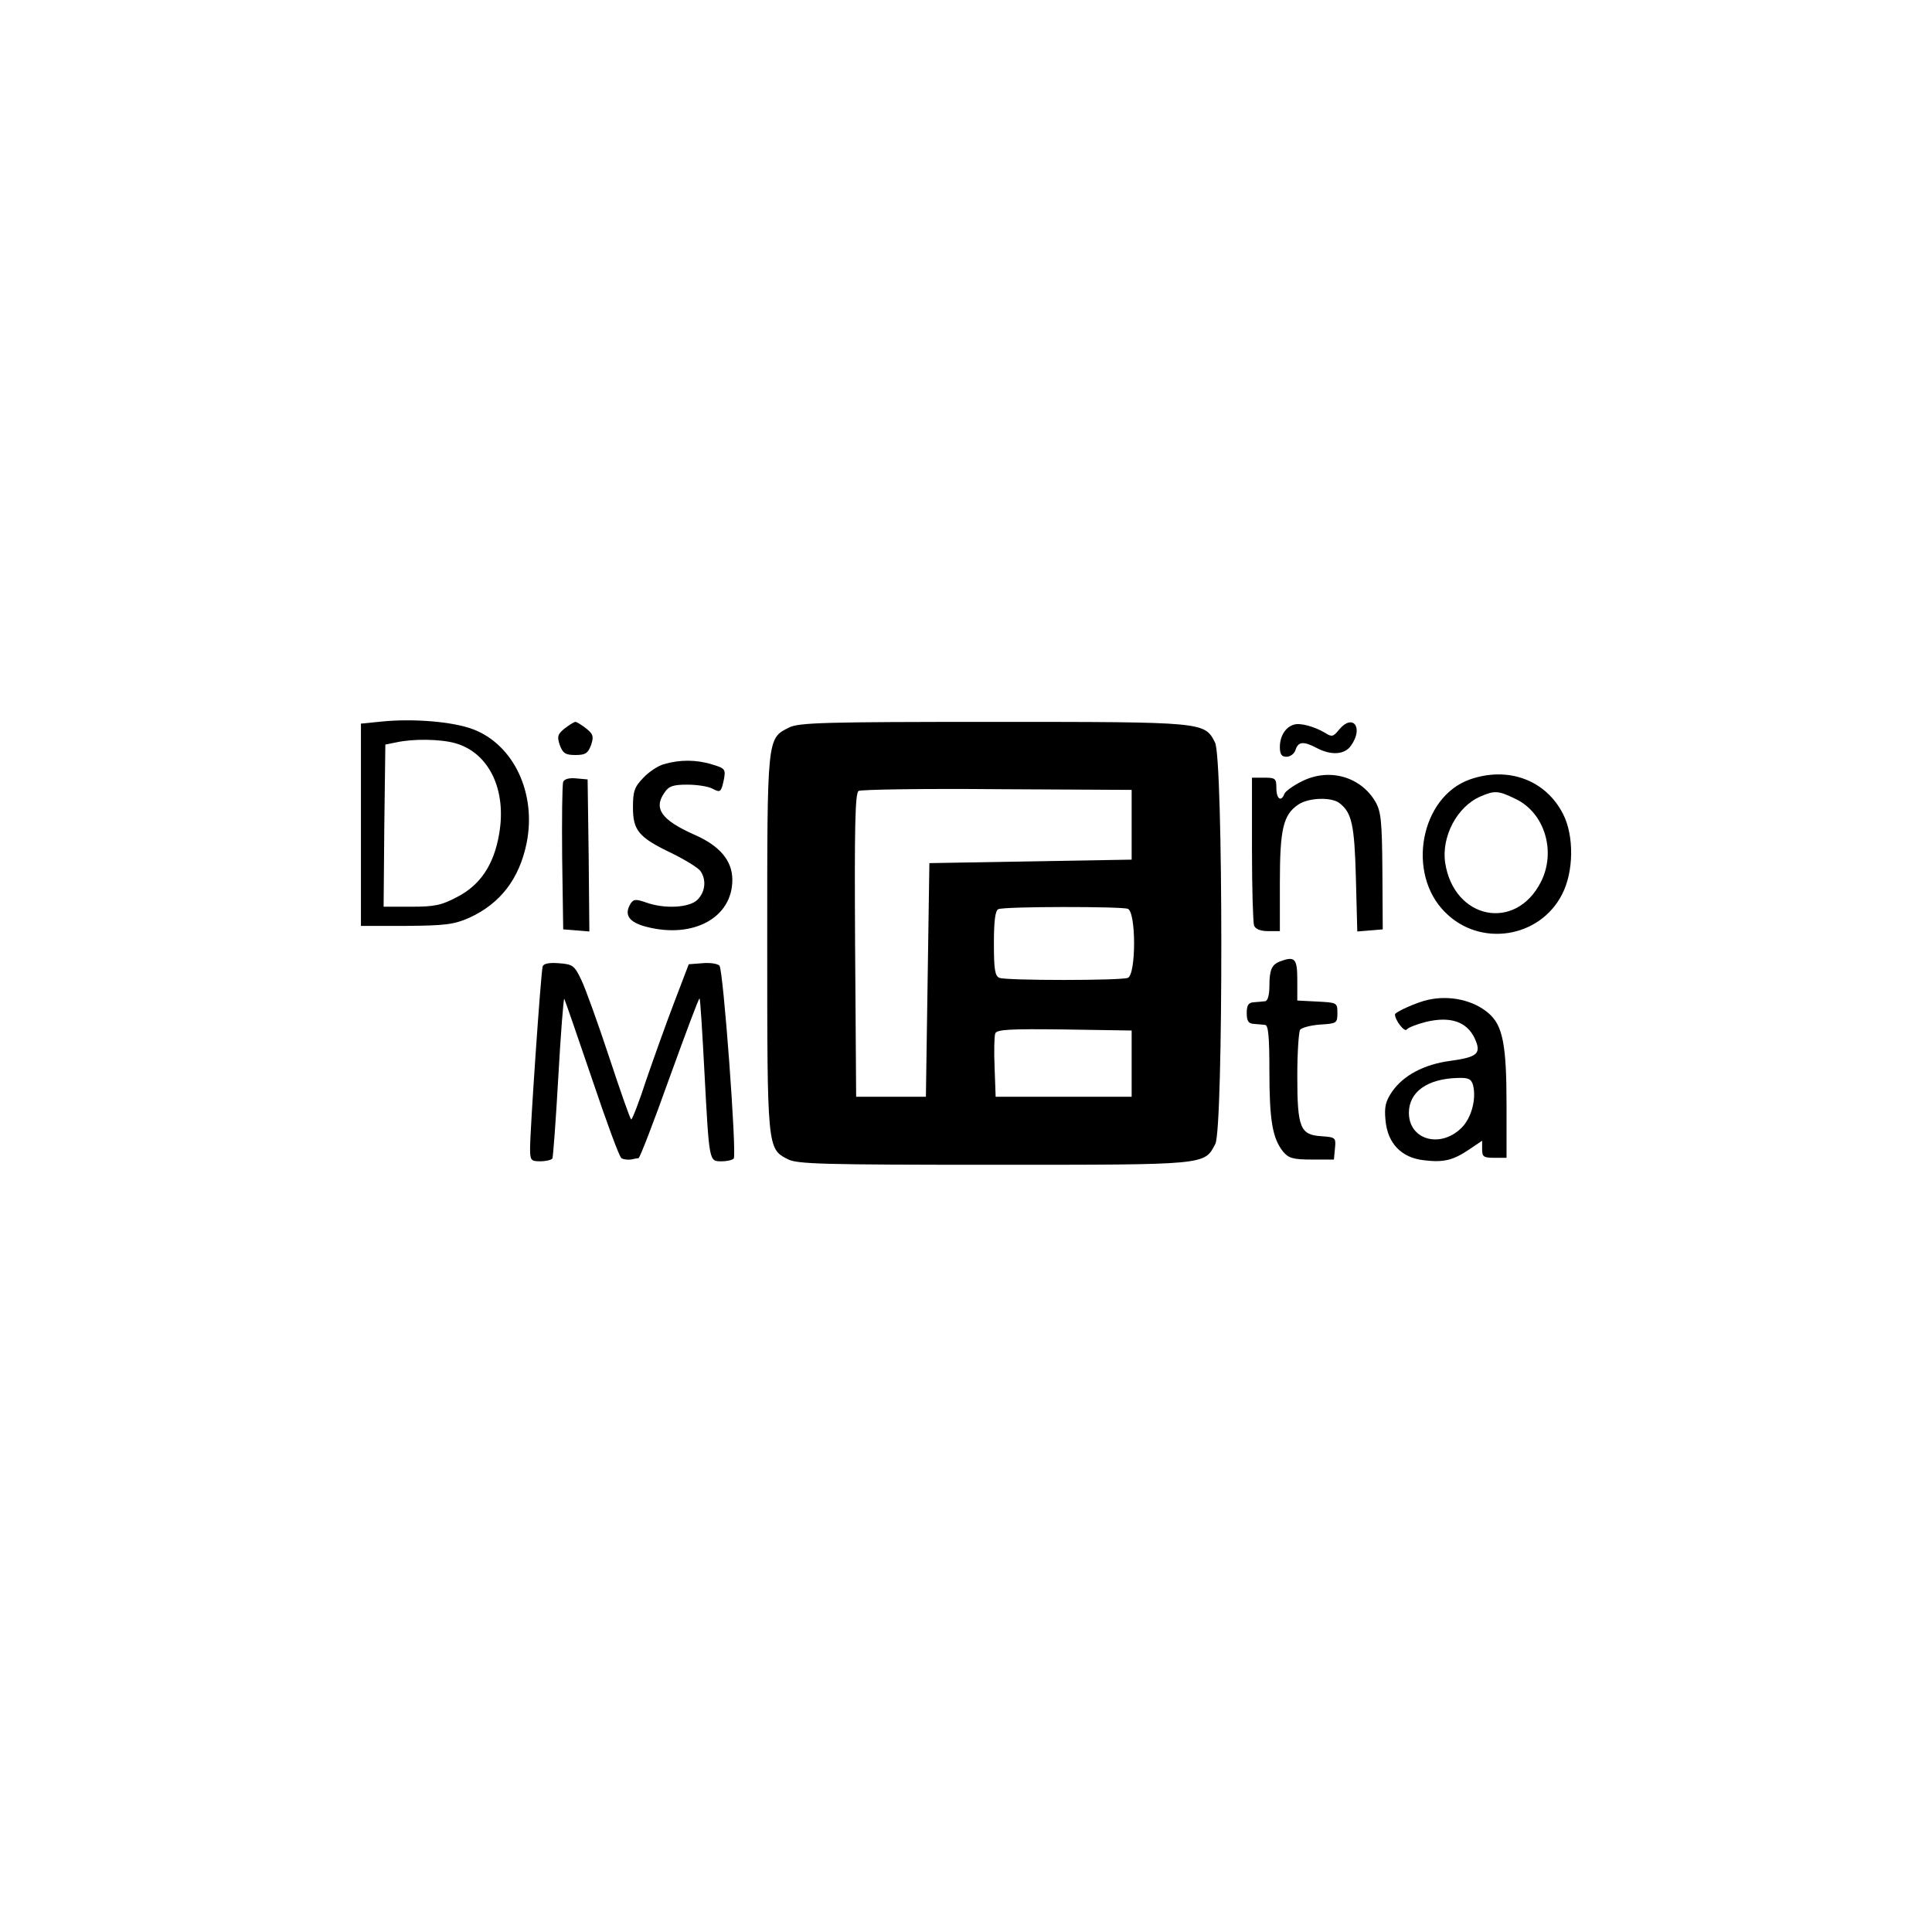 <?xml version="1.0" standalone="no"?>
<!DOCTYPE svg PUBLIC "-//W3C//DTD SVG 20010904//EN"
 "http://www.w3.org/TR/2001/REC-SVG-20010904/DTD/svg10.dtd">
<svg version="1.0" xmlns="http://www.w3.org/2000/svg"
 width="554pt" height="554pt" viewBox="0 0 554 554"
 preserveAspectRatio="xMidYMid meet">

<g transform="translate(0,554) scale(0.1,-0.1)"
fill="#000000" stroke="none">
<path d="M1095 3471 l-60 -6 0 -290 0 -290 130 0 c113 1 136 4 180 23 90 41
144 112 165 214 29 143 -37 283 -154 327 -58 22 -173 31 -261 22z m210 -62
c97 -27 149 -134 126 -262 -15 -87 -54 -145 -120 -179 -45 -24 -65 -28 -132
-28 l-79 0 2 232 3 233 30 6 c49 11 127 10 170 -2z"/>
<path d="M1619 3451 c-20 -16 -22 -23 -14 -47 9 -24 16 -29 45 -29 29 0 36 5
45 29 8 24 6 31 -14 47 -13 10 -27 19 -31 19 -4 0 -18 -9 -31 -19z"/>
<path d="M2263 3454 c-64 -32 -63 -25 -63 -618 0 -589 0 -590 59 -620 26 -14
101 -16 591 -16 615 0 603 -1 635 60 23 45 23 1106 -1 1151 -30 59 -30 59
-636 59 -482 0 -557 -2 -585 -16z m982 -279 l0 -100 -290 -5 -290 -5 -5 -335
-5 -335 -100 0 -100 0 -3 434 c-2 341 0 436 10 443 7 4 186 7 398 5 l385 -2 0
-100z m-11 -241 c24 -9 24 -189 0 -198 -20 -8 -348 -8 -368 0 -13 5 -16 24
-16 99 0 65 4 95 13 98 18 8 352 8 371 1z m11 -444 l0 -95 -195 0 -195 0 -3
84 c-2 46 -1 90 2 98 5 11 43 13 198 11 l193 -3 0 -95z"/>
<path d="M3710 3462 c-24 -7 -40 -33 -40 -64 0 -21 5 -28 19 -28 11 0 23 9 26
20 8 24 23 25 61 5 42 -22 80 -19 98 7 37 52 5 93 -34 46 -17 -21 -21 -22 -41
-9 -31 18 -71 29 -89 23z"/>
<path d="M1905 3349 c-17 -4 -44 -22 -60 -39 -26 -27 -30 -39 -30 -85 0 -66
16 -86 110 -131 39 -19 76 -42 83 -51 18 -25 15 -60 -8 -83 -23 -23 -94 -27
-147 -8 -29 10 -36 10 -44 -2 -21 -33 -6 -55 46 -68 134 -34 245 27 245 135 0
55 -36 98 -110 130 -94 42 -117 75 -84 121 12 18 25 22 65 22 28 0 59 -5 71
-11 24 -13 26 -11 34 27 5 28 3 31 -34 42 -45 14 -93 14 -137 1z"/>
<path d="M3732 3299 c-24 -12 -46 -28 -49 -35 -9 -25 -23 -15 -23 16 0 28 -3
30 -35 30 l-35 0 0 -204 c0 -112 3 -211 6 -220 4 -10 18 -16 40 -16 l34 0 0
140 c0 154 10 194 53 223 30 20 95 22 118 4 35 -27 43 -61 47 -215 l4 -153 37
3 36 3 -1 167 c-1 144 -4 171 -20 199 -43 73 -134 98 -212 58z"/>
<path d="M4215 3305 c-142 -50 -183 -270 -71 -381 100 -101 271 -74 335 51 34
65 35 169 3 231 -50 98 -158 137 -267 99z m131 -56 c84 -40 117 -152 72 -239
-73 -142 -249 -106 -274 56 -11 75 34 161 101 190 41 18 52 17 101 -7z"/>
<path d="M1615 3298 c-3 -8 -4 -106 -3 -218 l3 -205 38 -3 37 -3 -2 218 -3
218 -33 3 c-20 2 -34 -2 -37 -10z"/>
<path d="M3670 2783 c-23 -9 -30 -24 -30 -70 0 -27 -5 -43 -12 -44 -7 -1 -22
-2 -33 -3 -15 -1 -20 -8 -20 -31 0 -23 5 -30 20 -31 11 -1 26 -2 33 -3 9 -1
12 -35 12 -133 0 -141 9 -192 39 -230 16 -19 28 -23 83 -23 l63 0 3 32 c3 31
2 32 -40 35 -60 4 -68 25 -68 173 0 66 4 125 8 132 4 6 30 13 57 15 48 3 50 4
50 33 0 30 -1 30 -57 33 l-58 3 0 59 c0 62 -7 69 -50 53z"/>
<path d="M1556 2768 c-5 -16 -36 -468 -36 -520 0 -35 2 -38 29 -38 17 0 32 4
35 8 2 4 10 110 17 235 7 125 15 225 17 223 2 -3 37 -105 79 -228 41 -122 79
-226 85 -229 6 -4 18 -5 27 -4 9 2 19 4 22 4 4 1 44 105 89 231 46 127 84 229
86 227 2 -1 8 -97 14 -212 14 -261 13 -255 50 -255 16 0 31 4 34 8 9 15 -30
542 -41 553 -6 6 -28 9 -49 7 l-39 -3 -42 -110 c-23 -60 -59 -161 -80 -222
-20 -62 -40 -113 -43 -113 -3 1 -31 81 -63 178 -32 97 -68 197 -80 222 -20 42
-25 45 -65 48 -28 2 -44 -1 -46 -10z"/>
<path d="M4095 2673 c-30 -6 -95 -35 -95 -42 1 -18 28 -52 34 -43 3 5 28 15
56 22 68 16 115 1 138 -46 21 -45 10 -55 -69 -66 -76 -10 -135 -42 -167 -88
-19 -28 -23 -44 -19 -83 6 -66 46 -107 110 -114 57 -7 84 0 130 31 l37 25 0
-24 c0 -22 4 -25 35 -25 l35 0 0 151 c0 175 -11 229 -52 264 -43 37 -111 52
-173 38z m129 -245 c10 -40 -5 -95 -34 -123 -61 -59 -150 -33 -150 44 0 60 53
98 141 100 30 1 38 -3 43 -21z"/>
</g>
</svg>
